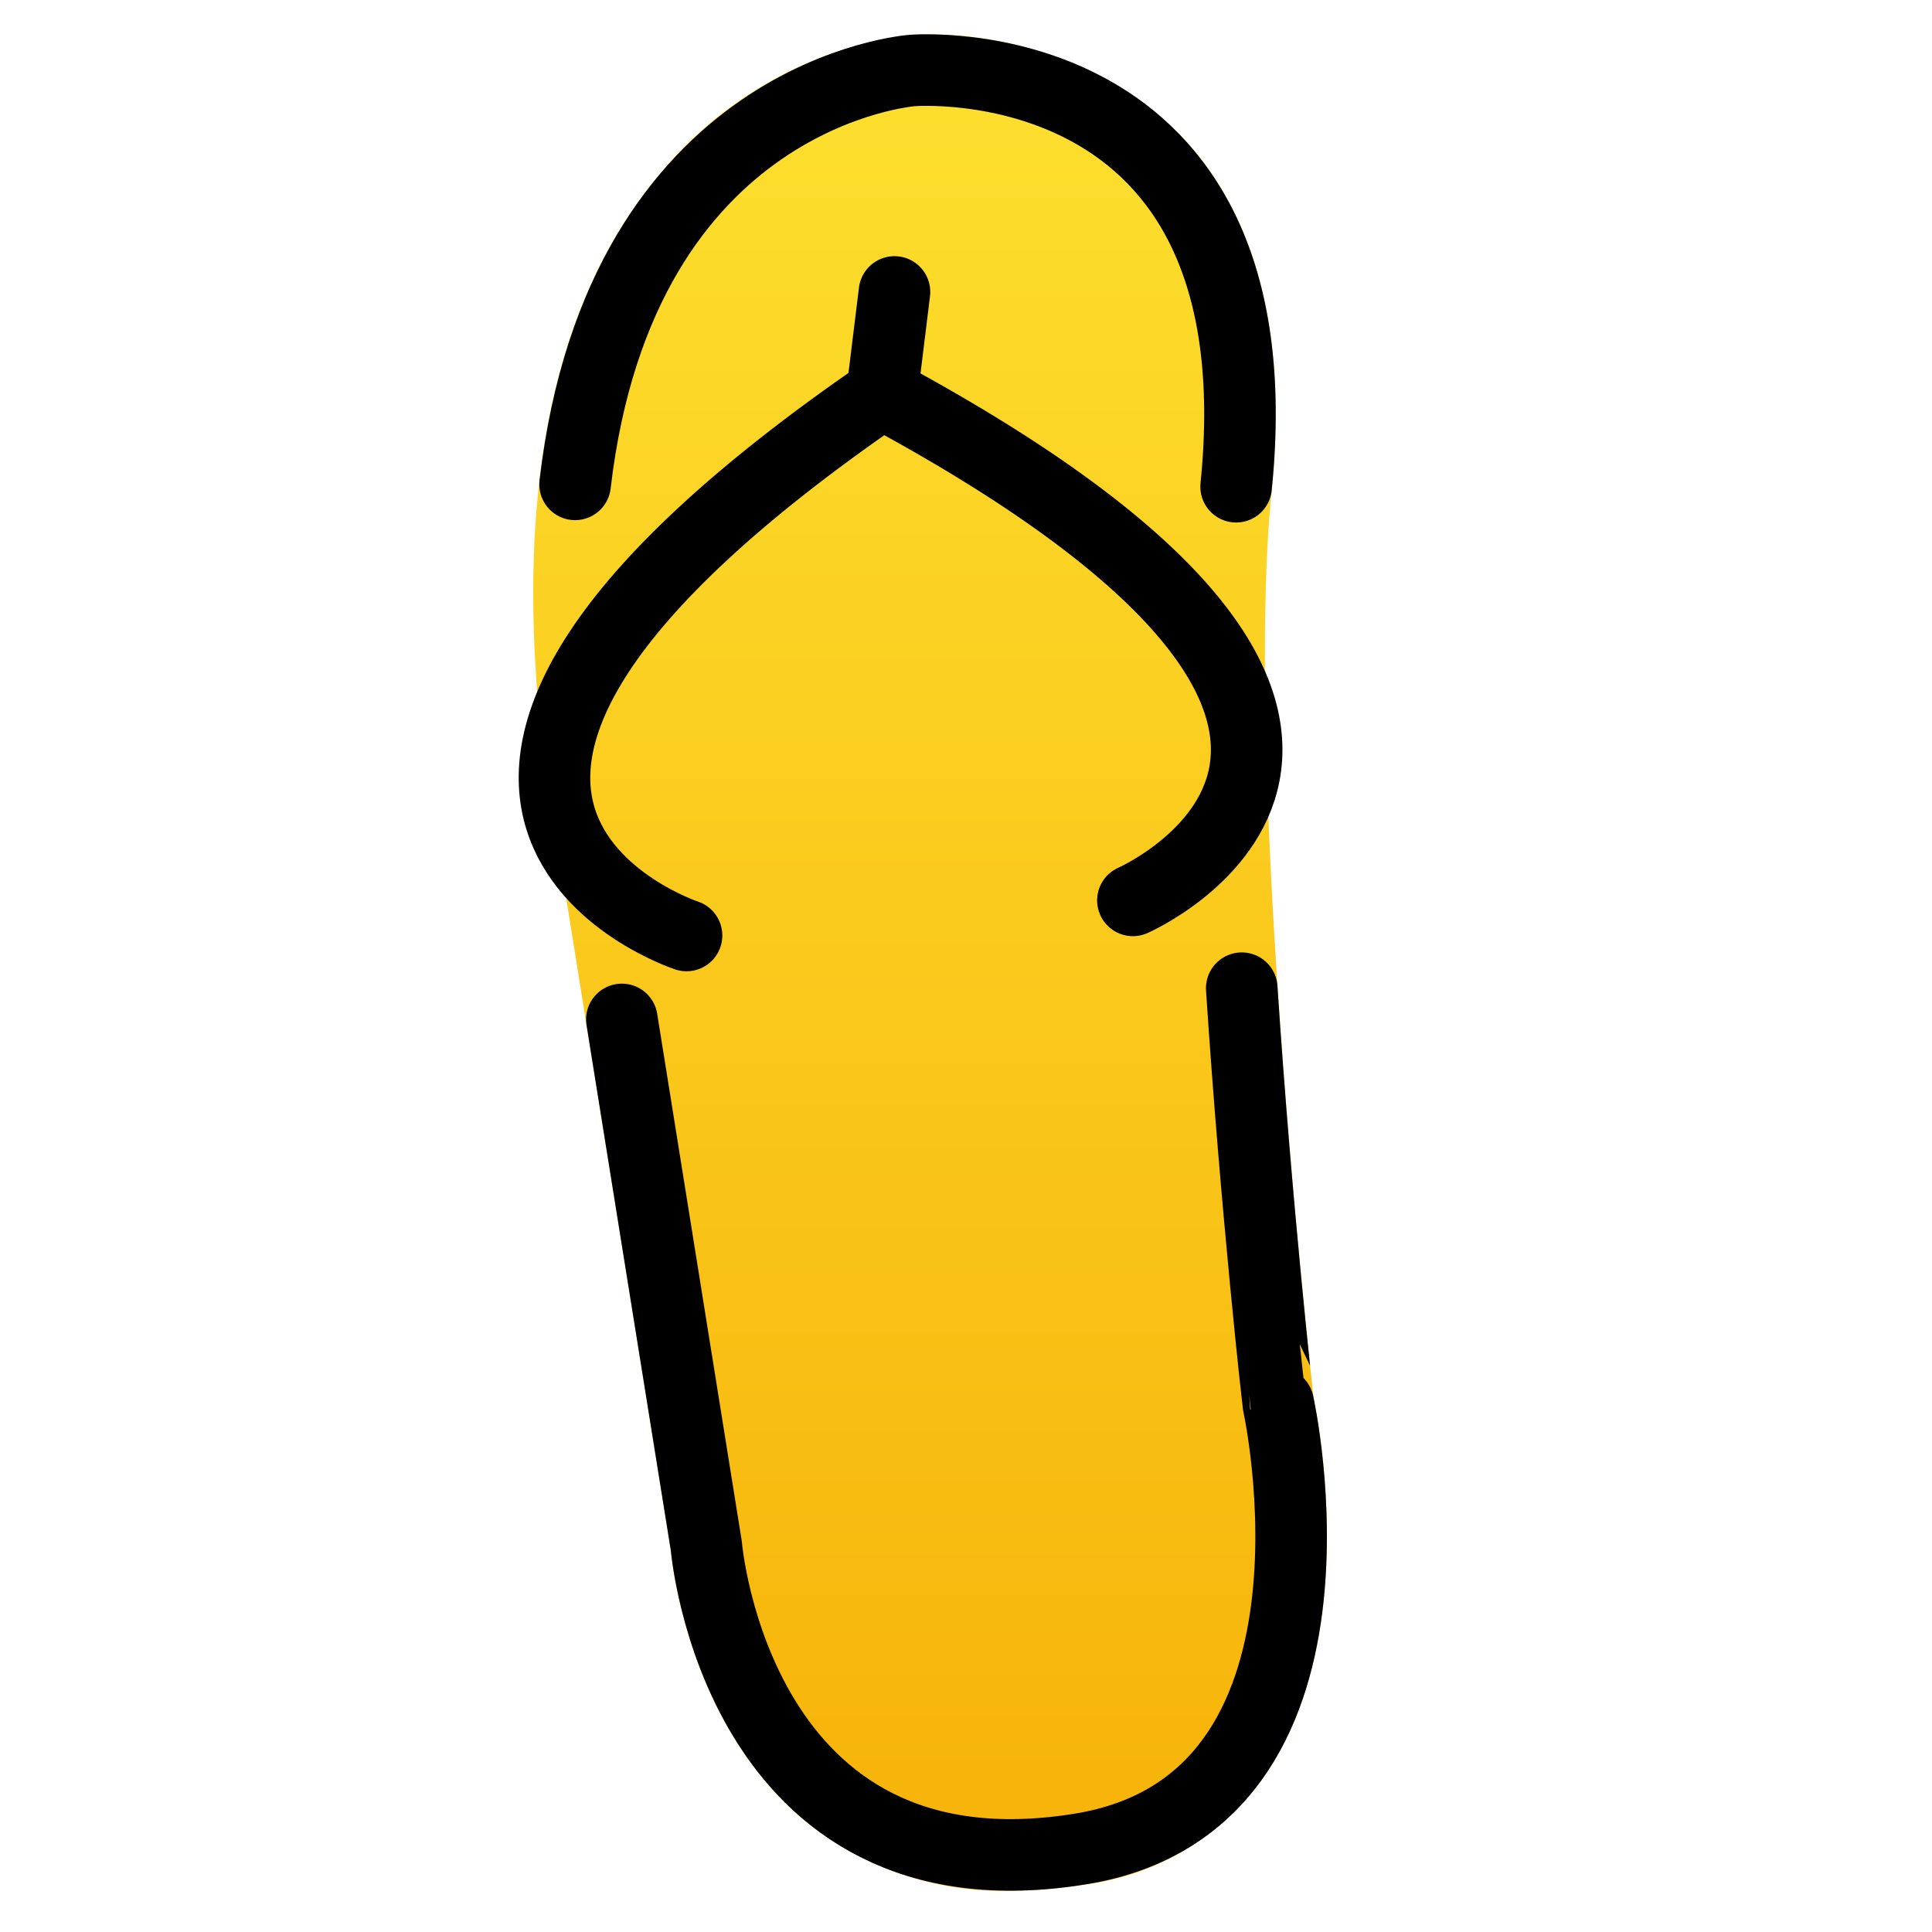 <svg viewBox="9 9 54 54" xmlns="http://www.w3.org/2000/svg">
  <defs>
    <linearGradient id="yellow-gradient" x1="0%" x2="0%" y1="0%" y2="100%">
      <stop offset="0%" style="stop-color:#FDE02F;stop-opacity:1;"/>
      <stop offset="100%" style="stop-color:#F7B209;stop-opacity:1;"/>
    </linearGradient>
  </defs>
  <g id="color">
    <path d="M37.237,61.846a8.756,8.756,0,0,1-5.542-1.798c-3.493-2.73-3.932-7.544-3.948-7.747L24.23,30.4c-.925-7.257.121-12.767,3.105-16.406a10.905,10.905,0,0,1,7.089-4.021,10.181,10.181,0,0,1,7.506,2.744c2.182,2.228,3.062,5.588,2.614,9.988-.774,7.626,1.055,24.327,1.169,25.355.143.684,1.296,6.641-1.322,10.506a7.211,7.211,0,0,1-5.028,3.1A13.229,13.229,0,0,1,37.237,61.846ZM34.502,10.97h0Z" fill="url(#yellow-gradient)"/>
  </g>
  <g id="line">
    <path d="M43.55,22.604C44.816,10.139,34.502,10.97,34.502,10.97s-8.143.576-9.428,11.568" fill="none" stroke="#000" stroke-linecap="round" stroke-linejoin="round" stroke-width="2"/>
    <path d="M26.381,37.493l2.362,14.725s.835,10.029,10.459,8.461c8-1.303,5.523-12.457,5.523-12.457S44.113,42.81,43.707,36.62" fill="none" stroke="#000" stroke-linecap="round" stroke-linejoin="round" stroke-width="2"/>
    <path d="M28.189,35.147s-11.22-3.681,5.464-15.157l.348-2.83" fill="none" stroke="#000" stroke-linecap="round" stroke-linejoin="round" stroke-width="2"/>
    <path d="M40.665,34.166S51.307,29.504,33.653,19.99" fill="none" stroke="#000" stroke-linecap="round" stroke-linejoin="round" stroke-width="2"/>
  </g>
</svg>
